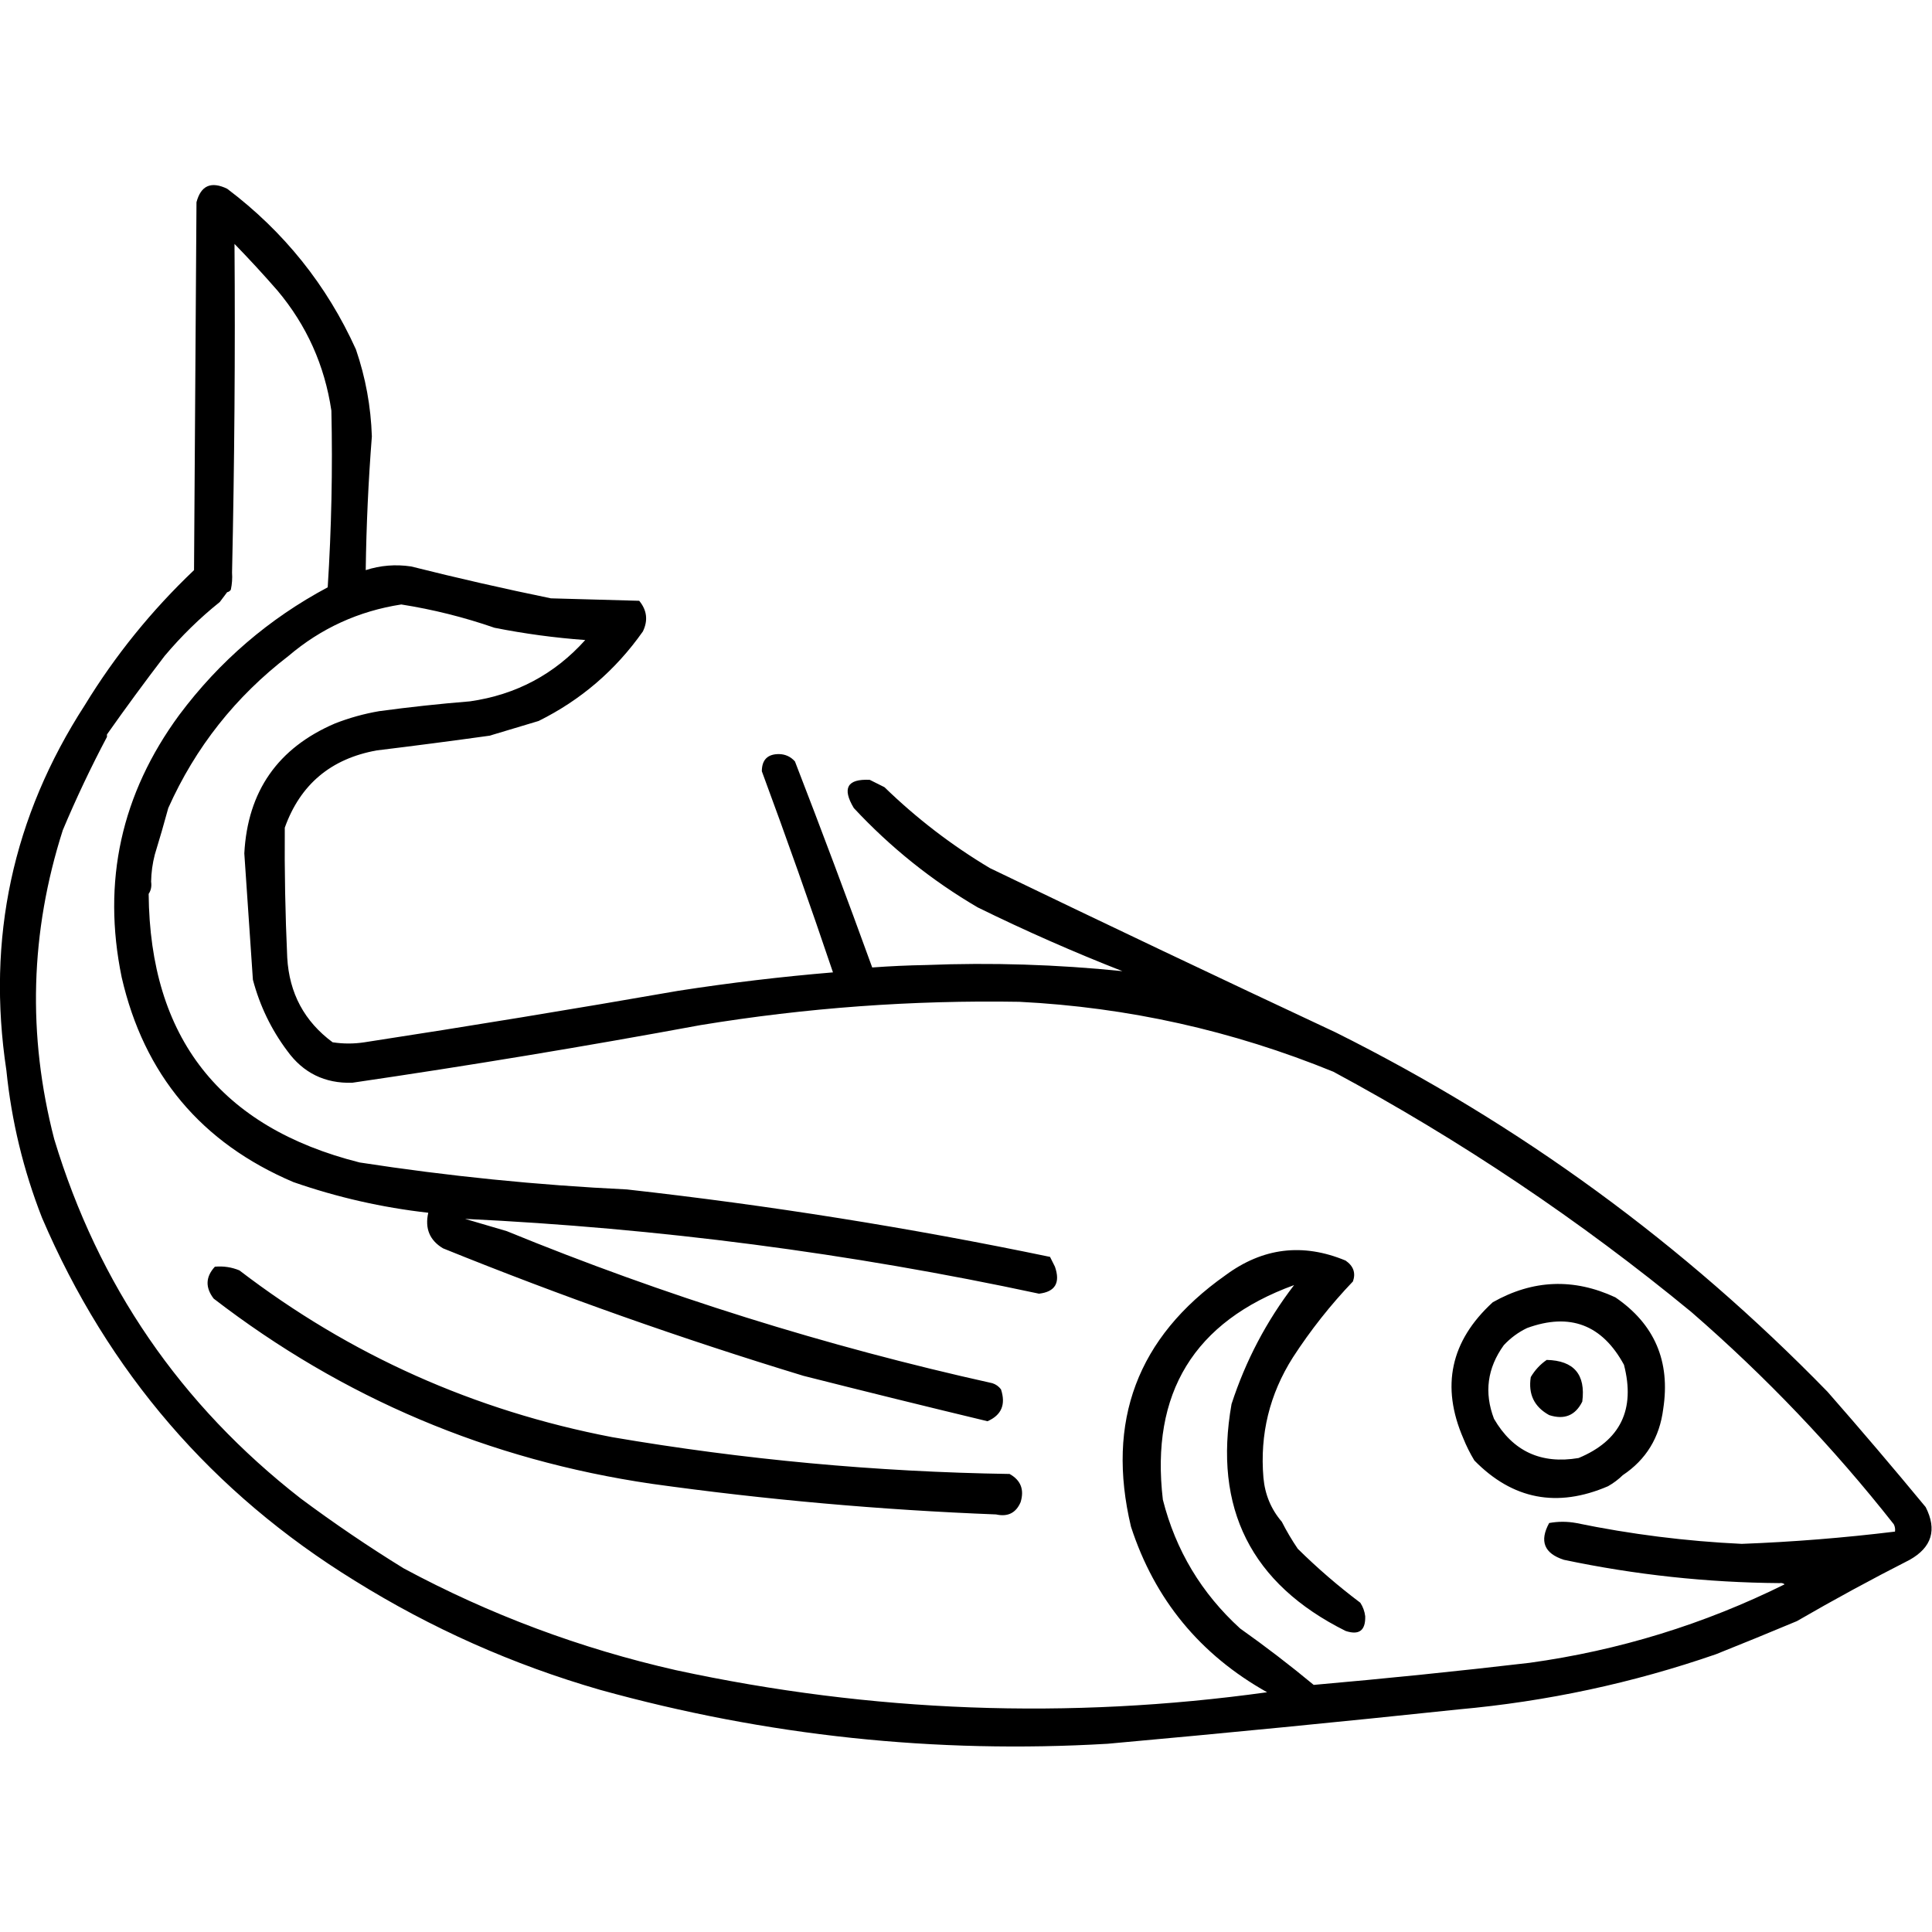 <?xml version="1.0" encoding="UTF-8" standalone="no"?>
<!DOCTYPE svg PUBLIC "-//W3C//DTD SVG 1.1//EN" "http://www.w3.org/Graphics/SVG/1.1/DTD/svg11.dtd">
<svg width="100%" height="100%" viewBox="0 0 1024 1024" version="1.1" xmlns="http://www.w3.org/2000/svg" xmlns:xlink="http://www.w3.org/1999/xlink" xml:space="preserve" xmlns:serif="http://www.serif.com/" style="fill-rule:evenodd;clip-rule:evenodd;stroke-linejoin:round;stroke-miterlimit:2;">
    <g transform="matrix(1.3,0,0,1.3,-207.859,-97.57)">
        <path d="M162.5,511.5C154.37,457.697 165.037,408.03 194.5,362.5C206.822,342.323 221.656,323.99 239,307.5C239.333,257.5 239.667,207.5 240,157.5C241.792,150.692 245.959,148.859 252.5,152C275.632,169.45 293.132,191.283 305,217.5C308.944,228.999 311.111,240.832 311.5,253C310.08,271.164 309.247,289.331 309,307.5C315.001,305.559 321.168,305.059 327.5,306C346.411,310.749 365.411,315.082 384.5,319C396.5,319.333 408.5,319.667 420.5,320C423.667,323.837 424.167,328.004 422,332.5C410.88,348.292 396.713,360.459 379.5,369C372.824,371.007 366.157,373.007 359.5,375C344.187,377.131 328.854,379.131 313.5,381C294.815,384.367 282.315,394.867 276,412.5C275.86,430.167 276.193,447.834 277,465.5C277.823,479.987 283.99,491.487 295.5,500C299.833,500.667 304.167,500.667 308.5,500C351.229,493.434 393.895,486.434 436.5,479C457.422,475.76 478.422,473.26 499.5,471.5C490.246,444.073 480.579,416.74 470.5,389.5C470.515,384.818 472.848,382.485 477.5,382.5C480.111,382.556 482.278,383.556 484,385.5C494.808,413.406 505.308,441.406 515.5,469.5C522.822,468.962 530.155,468.629 537.5,468.5C564.101,467.439 590.767,468.273 617.5,471C597.491,463.163 577.824,454.497 558.5,445C539.749,434.022 522.916,420.522 508,404.5C503.141,396.394 505.308,392.561 514.5,393L520.5,396C533.572,408.696 547.905,419.696 563.5,429C610.379,451.606 657.379,473.94 704.5,496C779.513,533.444 846.346,582.277 905,642.5C918.57,657.981 931.904,673.647 945,689.5C949.698,698.74 947.531,705.907 938.5,711C922.914,718.932 907.581,727.265 892.5,736C881.511,740.605 870.511,745.105 859.5,749.5C825.556,761.257 790.556,768.757 754.5,772C706.867,777.033 659.2,781.7 611.5,786C541.281,790.132 472.281,782.798 404.5,764C369.034,753.763 335.7,738.93 304.5,719.5C246.415,683.711 203.915,634.377 177,571.5C169.429,552.139 164.595,532.139 162.5,511.5ZM203.5,374.5L203.5,375.5C196.913,387.948 190.913,400.615 185.5,413.5C172.183,455.104 171.016,497.104 182,539.5C199.995,598.997 233.495,647.83 282.5,686C296.13,696.145 310.13,705.645 324.5,714.5C359.521,733.332 396.521,747.165 435.5,756C515.268,773.22 595.601,776.22 676.5,765C649.145,749.657 630.645,727.157 621,697.5C610.776,654.482 623.609,620.315 659.5,595C674.715,583.741 691.049,581.741 708.5,589C711.71,591.217 712.71,594.051 711.5,597.5C702.389,607.037 694.223,617.37 687,628.5C677.504,643.482 673.504,659.815 675,677.5C675.615,684.383 678.115,690.383 682.5,695.5C684.413,699.262 686.579,702.929 689,706.5C697.034,714.424 705.534,721.758 714.5,728.5C715.592,730.183 716.259,732.016 716.5,734C716.67,739.833 714.004,741.833 708.5,740C669.984,720.802 654.484,689.968 662,647.5C667.749,629.832 676.249,613.666 687.5,599C646.716,613.846 628.883,643.012 634,686.5C639.235,707.133 649.735,724.633 665.5,739C675.785,746.284 685.785,753.95 695.5,762C724.835,759.424 754.169,756.424 783.5,753C819.968,747.953 854.635,737.287 887.5,721C886.906,720.536 886.239,720.369 885.5,720.5C855.858,720.282 826.525,717.116 797.5,711C789.457,708.397 787.457,703.397 791.5,696C795.167,695.333 798.833,695.333 802.5,696C824.778,700.597 847.278,703.431 870,704.5C890.911,703.705 911.744,702.038 932.5,699.5C932.649,698.448 932.483,697.448 932,696.5C907.336,665.165 879.836,636.331 849.5,610C804.105,572.631 755.438,539.964 703.5,512C662.37,495.215 619.703,485.715 575.5,483.5C531.882,482.766 488.548,485.932 445.5,493C398.311,501.717 350.977,509.551 303.5,516.5C292.337,516.835 283.503,512.501 277,503.5C270.485,494.802 265.819,485.135 263,474.5C261.847,457.337 260.681,440.171 259.5,423C260.85,397.653 273.183,379.986 296.5,370C302.332,367.723 308.332,366.056 314.5,365C326.798,363.336 339.131,362.003 351.5,361C370.276,358.312 385.943,349.979 398.5,336C386.067,335.095 373.734,333.428 361.5,331C349.112,326.704 336.445,323.537 323.5,321.5C306.14,324.182 290.806,331.182 277.5,342.5C255.898,359.091 239.564,379.758 228.5,404.5C226.775,410.844 224.942,417.178 223,423.5C222.064,427.114 221.564,430.78 221.5,434.5C221.784,436.415 221.451,438.081 220.5,439.5C221.011,498.172 249.678,534.672 306.5,549C342.631,554.58 378.965,558.246 415.5,560C473.485,566.466 530.985,575.633 588,587.5C588.667,588.833 589.333,590.167 590,591.5C592.275,598.06 590.108,601.727 583.5,602.5C506.279,585.931 428.279,575.764 349.5,572C355.167,573.667 360.833,575.333 366.5,577C430.686,603.283 496.686,623.95 564.5,639C565.931,639.465 567.097,640.299 568,641.5C570.039,647.685 568.205,652.018 562.5,654.5C537.475,648.494 512.475,642.327 487.5,636C437.701,620.845 388.701,603.512 340.5,584C335.053,580.731 333.053,575.898 334.5,569.5C315.714,567.387 297.381,563.221 279.5,557C241.937,541.012 218.604,513.179 209.5,473.5C201.456,434.439 209.289,398.772 233,366.5C249.352,344.642 269.519,327.309 293.5,314.5C295.035,290.52 295.535,266.52 295,242.5C292.265,224.036 284.932,207.703 273,193.5C267.351,187.017 261.517,180.683 255.5,174.5C255.826,219.061 255.493,263.727 254.5,308.5C254.663,310.857 254.497,313.19 254,315.5C253.617,316.056 253.117,316.389 252.5,316.5C251.5,317.833 250.5,319.167 249.5,320.5C241.367,327.009 233.867,334.343 227,342.5C218.917,353.068 211.084,363.735 203.5,374.5ZM756.5,661.5C747.293,640.258 751.293,621.758 768.5,606C784.838,596.759 801.505,596.092 818.5,604C834.489,614.932 840.989,630.099 838,649.5C836.521,661.155 831.021,670.155 821.5,676.5C819.747,678.223 817.747,679.723 815.5,681C794.758,689.92 776.591,686.42 761,670.5C759.239,667.589 757.739,664.589 756.5,661.5ZM803.5,669.5C820.543,662.41 826.71,649.743 822,631.5C813.113,615.137 799.947,610.137 782.5,616.5C778.918,618.214 775.752,620.547 773,623.5C766.268,632.832 764.935,642.832 769,653.5C776.696,666.762 788.196,672.095 803.5,669.5ZM790.5,629.5C801.602,629.771 806.435,635.438 805,646.5C802.185,652.169 797.685,654.002 791.5,652C785.41,648.652 782.91,643.485 784,636.5C785.694,633.642 787.861,631.309 790.5,629.5ZM247.5,591.5C250.978,591.184 254.312,591.684 257.5,593C302.57,627.523 353.237,650.189 409.5,661C463.104,670.162 517.104,675.162 571.5,676C576.069,678.541 577.569,682.375 576,687.5C574.118,691.897 570.785,693.564 566,692.5C518.954,690.674 472.121,686.508 425.5,680C359.225,670.264 299.725,645.097 247,604.5C243.534,599.961 243.701,595.628 247.5,591.5Z"/>
    </g>
</svg>
